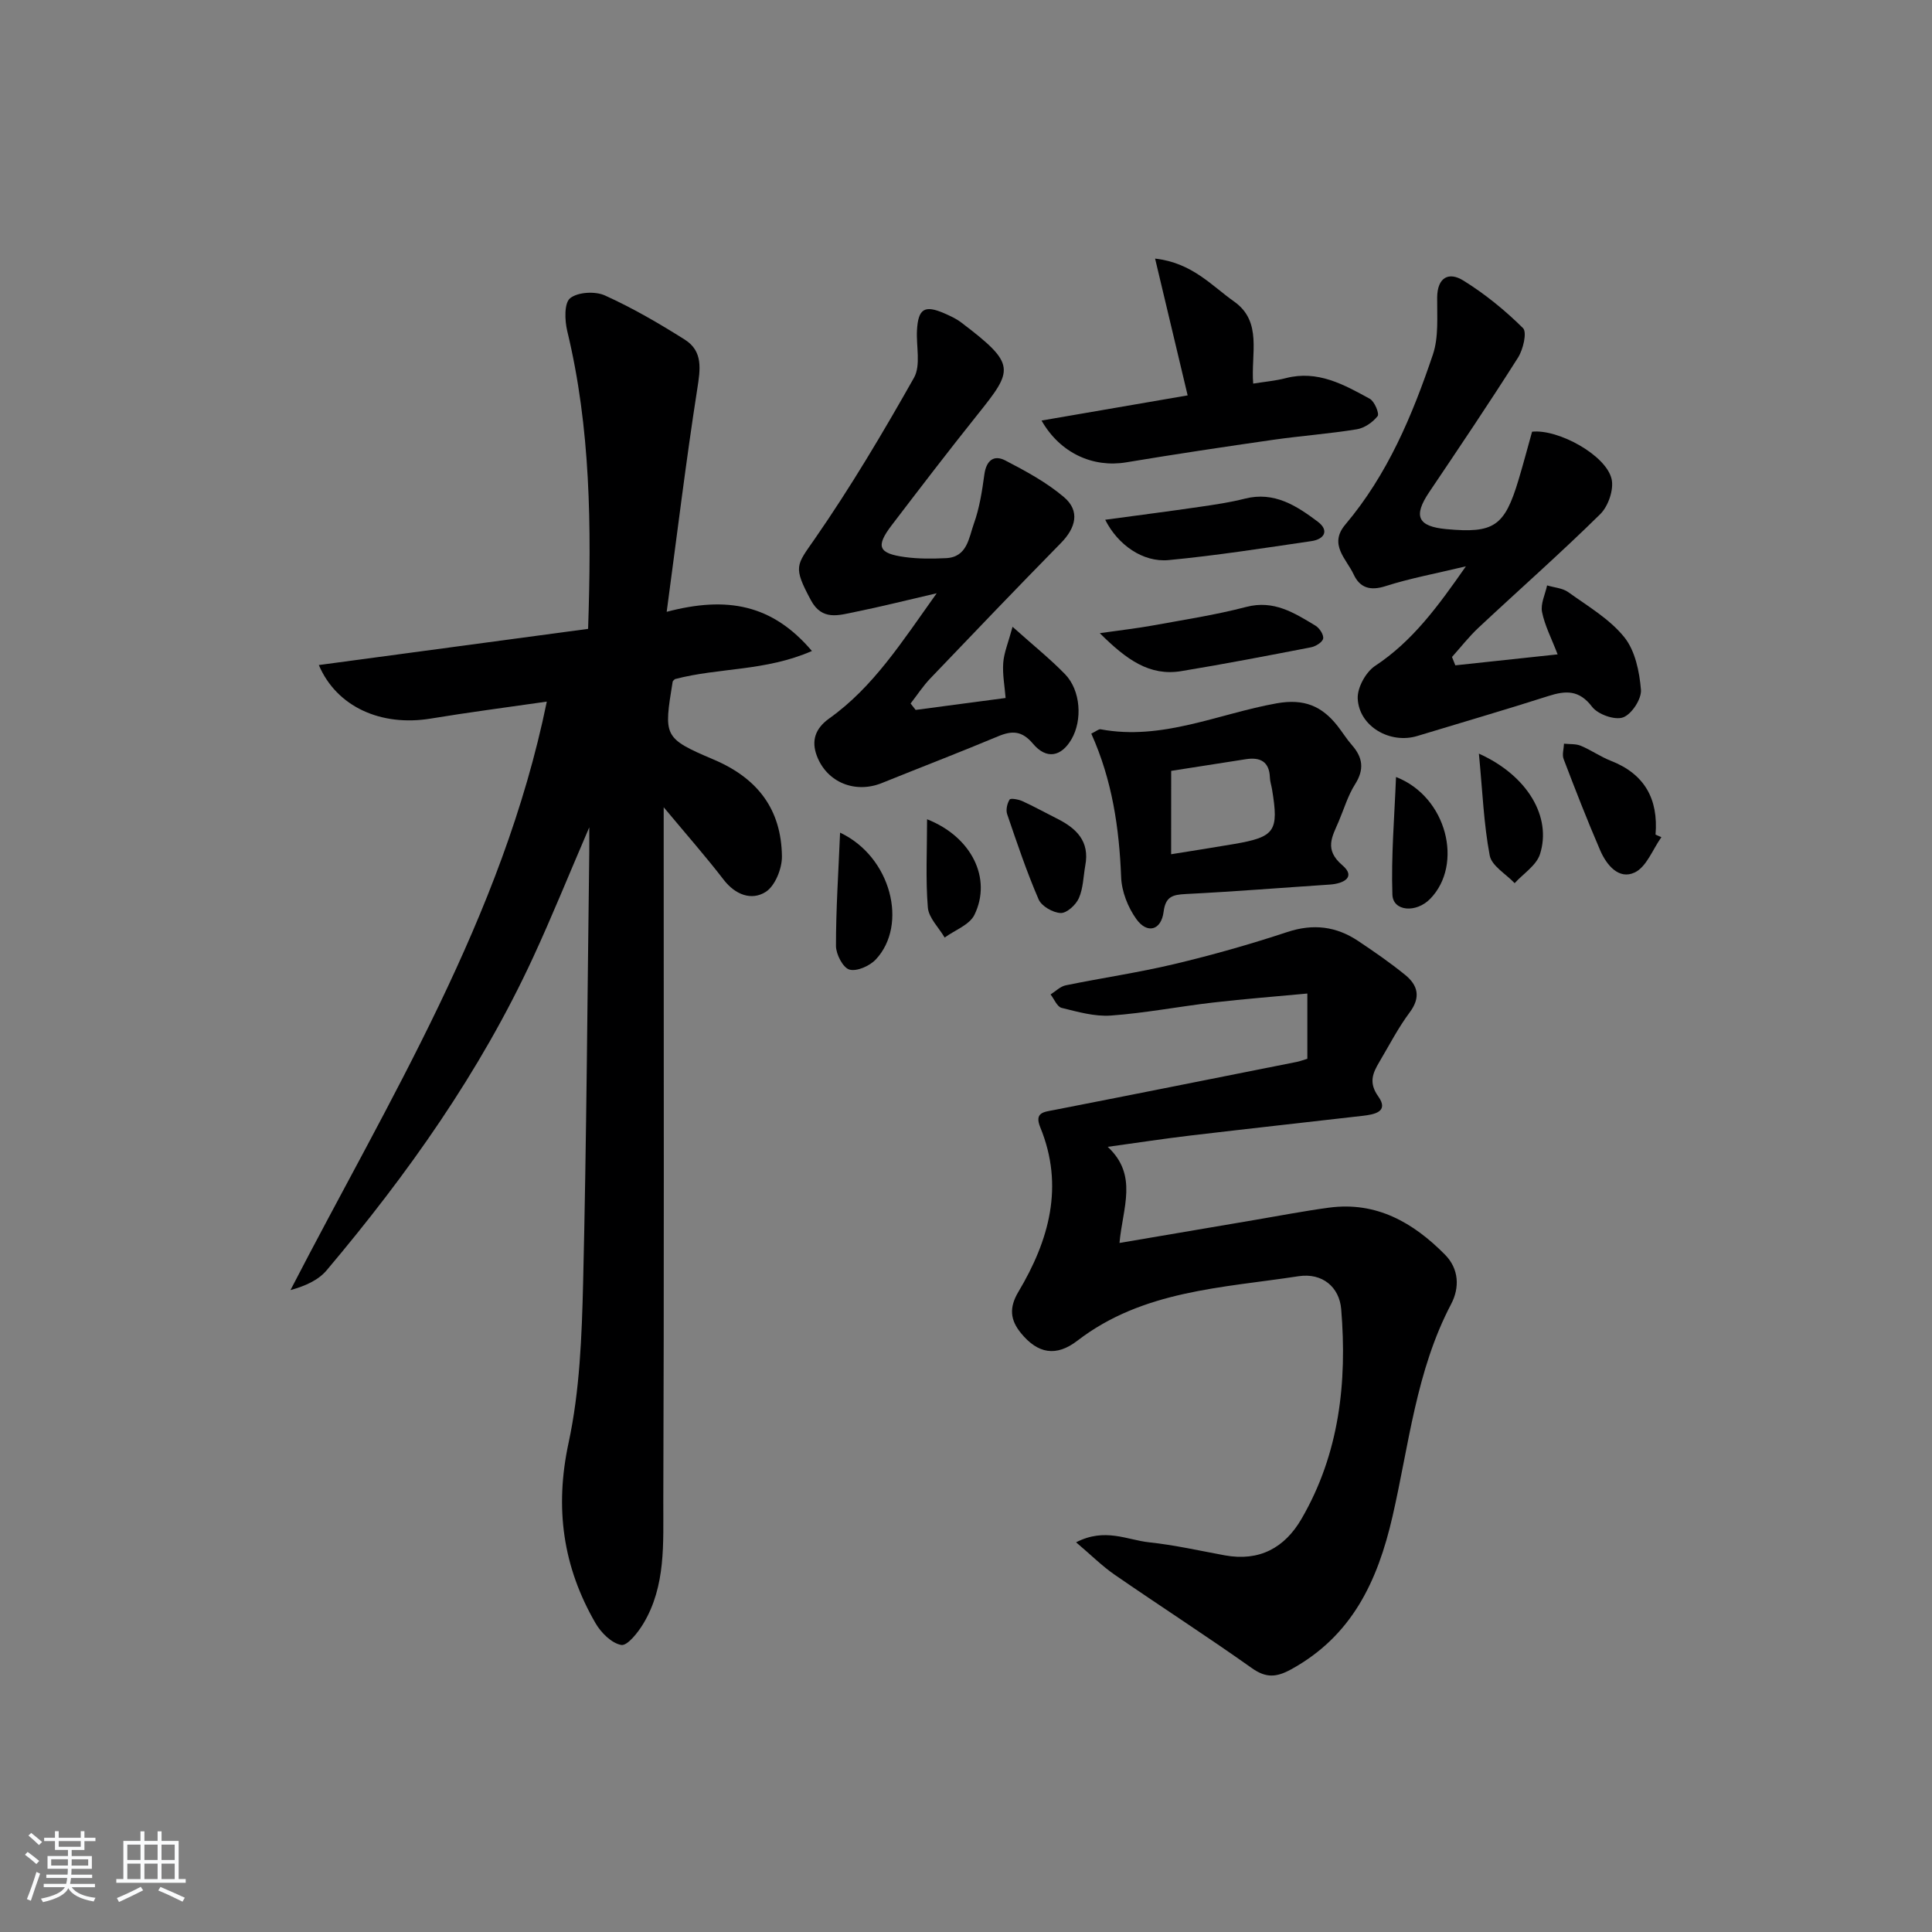 <svg enable-background="new 0 0 400 400" viewBox="0 0 400 400" xmlns="http://www.w3.org/2000/svg"><rect x="0" y="0" width="400" height="400" fill="#808080" stroke="none"/><path d="m5.17 384 .55-.58c.85.61 1.65 1.24 2.4 1.87l-.59.64c-.83-.73-1.62-1.38-2.36-1.93m1.22 9.53-.82-.34c.71-1.76 1.37-3.64 1.98-5.63.24.13.5.25.76.36-.6 1.67-1.24 3.54-1.92 5.61m-.5-13.5.57-.54c.56.44 1.31 1.06 2.26 1.87l-.65.64c-.67-.66-1.4-1.32-2.18-1.97m3.25.46h2.24v-1.36h.77v1.36h4.57v-1.36h.76v1.36h2.28v.69h-2.28v1.84h-2.64v1.26h4.18v2.64h-4.21c0 .45-.02.86-.05 1.21h4.32v.69h-4.38c-.04.34-.1.75-.19 1.22h5.15v.69h-4.82c.87 1.19 2.51 1.92 4.93 2.19-.17.31-.3.57-.37.76-2.77-.49-4.52-1.41-5.26-2.76-.56 1.26-2.3 2.23-5.24 2.9-.12-.24-.26-.48-.43-.72 2.73-.55 4.38-1.34 4.96-2.38h-4.38v-.69h4.65c.1-.38.17-.79.21-1.22h-4.32v-.69h4.4c.03-.34.05-.75.05-1.21h-4.2v-2.64h4.23v-1.26h-2.69v-1.84h-2.24zm1.46 4.46v1.29h3.45c.01-.4.02-.57.01-.53v-.32-.45h-3.46zm1.55-2.59h4.57v-1.19h-4.57zm6.11 2.59h-3.42v.77c-.01.19-.01.37-.02.53h3.44z" fill="#fafbfc"/><path d="m32.63 379.16h.82v1.98h3.54v7.89h1.46v.78h-14.37v-.78h1.46v-7.89h3.54v-1.98h.82v1.98h2.73zm-3.49 11.48.5.73c-1.61.82-3.28 1.63-5 2.42-.13-.27-.28-.55-.44-.82 1.75-.73 3.4-1.5 4.94-2.33m-2.78-5.55h2.73v-3.18h-2.73zm0 3.95h2.73v-3.2h-2.73zm3.54-3.95h2.73v-3.18h-2.73zm0 3.95h2.73v-3.2h-2.73zm7.89 4.68c-1.84-.92-3.51-1.7-5.02-2.32l.45-.73c1.89.8 3.57 1.55 5.04 2.23zm-1.62-11.81h-2.73v3.18h2.73zm-2.73 7.13h2.73v-3.2h-2.73z" fill="#fafbfc"/><g fill="#000001"><path d="m138.03 126.67c12.56-3.31 21.88-1.52 30.07 8.11-9.65 4.23-19.28 3.42-28.35 5.82-.09.1-.45.31-.49.58-1.82 11.26-1.98 11.63 8.5 16.08 9.14 3.88 14.01 10.34 14.13 20.04.03 2.53-1.42 6.14-3.38 7.37-2.9 1.83-6.27.61-8.69-2.54-3.62-4.71-7.55-9.17-12.41-15v7.3c0 45.49.09 90.99-.08 136.48-.03 8.56.56 17.43-4.13 25.24-1.11 1.85-3.32 4.64-4.57 4.42-2.01-.35-4.19-2.54-5.33-4.5-6.76-11.67-8.49-23.85-5.58-37.36 2.32-10.79 2.74-22.09 3.01-33.19.71-29.63.88-59.27 1.27-88.9.02-1.33 0-2.65 0-5.33-4.22 9.8-7.72 18.48-11.64 26.96-10.97 23.73-25.95 44.85-42.73 64.75-1.72 2.04-4.41 3.25-7.49 4.1 20.36-39.44 43.91-77.12 53.07-121.84-8.39 1.21-16.22 2.22-24.01 3.51-10.28 1.7-19.5-2.41-23.19-11.08 18.63-2.5 37.11-4.98 55.75-7.49.71-21.23.53-41.59-4.32-61.67-.53-2.2-.65-5.79.6-6.79 1.6-1.28 5.18-1.48 7.2-.57 5.72 2.59 11.21 5.78 16.53 9.14 3.82 2.41 3.23 6.14 2.59 10.23-2.32 14.85-4.13 29.78-6.33 46.13z"/><path d="m231.78 257.34c9.93-1.69 19.04-3.25 28.17-4.79 5.07-.86 10.13-1.84 15.22-2.52 9.79-1.31 17.42 3.08 23.99 9.72 2.92 2.95 3.07 6.84 1.28 10.25-7.26 13.8-8.73 29.18-12.14 43.98-3.09 13.44-8.4 24.73-21 31.65-3.02 1.65-5.16 1.83-8.11-.26-9.34-6.62-18.98-12.83-28.4-19.33-2.61-1.8-4.88-4.08-8-6.72 5.99-3.09 10.58-.48 15.13 0 5.26.56 10.46 1.74 15.68 2.7 7.13 1.3 12.38-1.55 15.87-7.57 7.82-13.47 9.46-28.22 8.21-43.4-.37-4.53-3.86-7.58-8.84-6.82-15.8 2.42-32.23 2.92-45.77 13.34-4.41 3.39-8.2 2.71-11.69-1.56-2.23-2.73-2.49-5.26-.54-8.54 6.34-10.63 9.54-21.86 4.54-34.06-1.27-3.11.72-3.18 2.87-3.6 16.76-3.27 33.51-6.63 50.26-9.96.64-.13 1.25-.37 2.16-.64 0-4.13 0-8.22 0-13.51-6.47.61-12.98 1.11-19.47 1.86-7.09.82-14.12 2.19-21.22 2.7-3.35.24-6.84-.77-10.18-1.59-.94-.23-1.54-1.82-2.29-2.78 1.04-.65 2.01-1.66 3.14-1.89 7.47-1.53 15.03-2.63 22.44-4.39 7.9-1.88 15.74-4.1 23.45-6.65 5.37-1.77 10.13-1.17 14.67 1.87 3.31 2.21 6.61 4.49 9.7 7 2.65 2.15 3.3 4.64.94 7.79-2.37 3.18-4.21 6.76-6.24 10.19-1.38 2.33-2.31 4.31-.25 7.2 2.27 3.19-.83 3.73-3.24 4.01-11.86 1.36-23.73 2.67-35.58 4.07-5.42.64-10.82 1.47-17.2 2.35 6.36 5.92 3.08 12.6 2.44 19.9z"/><path d="m303.5 117.25c-6.38 1.53-11.61 2.49-16.63 4.1-3.18 1.02-5.32.36-6.61-2.42-1.49-3.22-5.22-6.18-1.73-10.32 8.73-10.33 13.88-22.59 18.13-35.19 1.23-3.64.85-7.87.89-11.84.04-4.16 2.41-5.36 5.4-3.51 4.47 2.77 8.64 6.16 12.37 9.86.87.86.04 4.41-1.02 6.09-5.96 9.41-12.19 18.65-18.41 27.89-3.33 4.95-2.38 7.09 3.57 7.64 9.85.91 12.04-.57 14.93-10.18 1-3.32 1.88-6.68 2.81-9.99 5.39-.59 15.32 4.84 16.46 9.79.51 2.18-.69 5.65-2.35 7.28-8.17 8.05-16.8 15.65-25.18 23.49-1.99 1.86-3.68 4.04-5.51 6.08.23.58.46 1.15.69 1.73 6.82-.73 13.65-1.46 21.18-2.27-1.27-3.31-2.67-5.97-3.23-8.79-.33-1.69.66-3.65 1.05-5.49 1.48.45 3.21.55 4.4 1.41 4.03 2.9 8.53 5.53 11.57 9.3 2.26 2.79 3.15 7.14 3.46 10.89.16 1.9-1.92 5.08-3.7 5.73-1.72.62-5.21-.62-6.41-2.19-2.7-3.55-5.47-3.38-9.1-2.22-8.99 2.88-18.07 5.51-27.1 8.26-5.61 1.71-12.07-1.97-12.33-7.76-.1-2.25 1.68-5.49 3.61-6.76 7.72-5.1 12.95-12.24 18.79-20.61z"/><path d="m189.57 146.98c6.03-.8 12.07-1.6 18.63-2.47-.19-2.45-.67-4.89-.49-7.29.16-2.11 1.04-4.16 1.93-7.45 4.34 3.89 7.82 6.67 10.89 9.84 3.22 3.34 3.61 9.49 1.31 13.44-2.12 3.64-5.19 4.24-7.97.93-2.28-2.7-4.32-2.76-7.26-1.52-7.96 3.33-16.02 6.42-24.03 9.66-5.49 2.22-11.35-.09-13.45-5.6-1.19-3.13-.38-5.68 2.56-7.78 9.11-6.49 15-15.77 22.24-25.91-6.53 1.51-11.7 2.82-16.91 3.87-3.34.67-6.82 1.88-9.13-2.43-3.75-6.98-3.01-7.21.75-12.63 7.45-10.74 14.16-22.04 20.59-33.43 1.45-2.57.44-6.52.62-9.82.25-4.49 1.57-5.3 5.68-3.51 1.21.53 2.46 1.1 3.5 1.9 11.43 8.68 10.81 9.74 3.34 19.08-6.03 7.54-11.9 15.21-17.76 22.89-3.35 4.4-2.77 5.84 2.77 6.59 2.79.38 5.65.35 8.47.22 4.42-.2 4.73-4.21 5.77-7.11 1.17-3.25 1.71-6.76 2.18-10.2.39-2.88 1.93-4.17 4.35-2.91 4.23 2.2 8.53 4.52 12.13 7.58 3.39 2.88 2.45 6.37-.63 9.51-9.1 9.27-18.08 18.65-27.05 28.04-1.51 1.58-2.72 3.45-4.07 5.18.35.44.69.88 1.04 1.33z"/><path d="m225.94 151.89c1.05-.51 1.54-.97 1.92-.9 12.77 2.4 24.4-3.23 36.49-5.38 5.65-1 9.32.57 12.55 4.66 1.03 1.31 1.9 2.74 3 3.99 2.26 2.57 2.6 5.04.66 8.1-1.49 2.35-2.3 5.13-3.4 7.72-1.33 3.13-3.07 5.79.76 9.06 2.89 2.46.25 3.81-2.59 4-9.95.66-19.9 1.46-29.85 1.96-2.72.14-4.17.53-4.57 3.69-.49 3.82-3.38 4.64-5.64 1.5-1.74-2.42-3.04-5.71-3.15-8.67-.4-10.18-1.84-20.08-6.18-29.73zm16.53 24.97c4.53-.73 8.74-1.38 12.94-2.1 8.59-1.47 9.39-2.63 7.95-11.35-.13-.81-.42-1.62-.44-2.43-.12-3.31-2.01-4.25-4.95-3.8-5.16.79-10.31 1.61-15.49 2.42-.01 5.81-.01 11.37-.01 17.26z"/><path d="m239.15 53.54c7.68.87 11.69 5.6 16.36 8.89 5.92 4.18 3.44 10.84 3.95 16.99 2.34-.38 4.59-.57 6.75-1.13 6.59-1.71 12.03 1.33 17.4 4.28.98.54 2.01 3.07 1.61 3.58-1 1.28-2.72 2.47-4.31 2.73-5.72.93-11.53 1.35-17.27 2.17-10.16 1.46-20.32 2.98-30.45 4.67-6.87 1.15-13.68-1.86-17.55-8.65 10.22-1.76 20.19-3.48 30.25-5.21-2.27-9.56-4.4-18.48-6.74-28.32z"/><path d="m228.82 107.61c6.9-.94 13.27-1.75 19.61-2.68 3.12-.45 6.26-.92 9.31-1.69 6.07-1.54 10.69 1.46 15.09 4.77 2.42 1.82 1.37 3.63-1.3 4.02-9.84 1.44-19.68 2.99-29.58 3.93-5.33.5-10.52-3.15-13.13-8.35z"/><path d="m227.7 131.09c4.48-.64 7.68-1 10.84-1.57 6.51-1.19 13.08-2.19 19.47-3.86 5.73-1.5 9.97 1.24 14.35 3.88.83.5 1.74 1.9 1.58 2.68-.15.76-1.55 1.61-2.53 1.8-8.93 1.73-17.86 3.45-26.84 4.93-6.56 1.08-11.34-2.36-16.87-7.86z"/><path d="m343.97 173.33c-1.8 2.53-3.08 6.16-5.53 7.31-3.3 1.56-5.84-1.58-7.14-4.59-2.69-6.23-5.15-12.56-7.57-18.9-.35-.91.04-2.11.08-3.18 1.17.13 2.45 0 3.49.44 2.14.89 4.07 2.27 6.22 3.11 6.95 2.72 9.85 7.87 9.24 15.28.4.18.8.36 1.21.53z"/><path d="m173.93 172.39c10.6 5 14.1 19.1 7.4 26.25-1.26 1.35-3.93 2.54-5.47 2.1-1.33-.38-2.78-3.17-2.78-4.9-.01-7.55.5-15.11.85-23.45z"/><path d="m289.03 160.87c10.57 4.1 13.98 18.12 7.09 25.21-2.92 3.01-7.73 2.62-7.84-.87-.27-7.98.42-16 .75-24.34z"/><path d="m306.19 156.03c10.15 4.57 15.09 13.17 12.65 20.81-.74 2.33-3.45 4.03-5.25 6.01-1.79-1.9-4.75-3.57-5.16-5.73-1.24-6.55-1.49-13.28-2.24-21.09z"/><path d="m224.69 179.23c-.4 2.27-.42 4.7-1.33 6.74-.61 1.38-2.5 3.11-3.76 3.06-1.6-.06-3.95-1.41-4.56-2.81-2.49-5.75-4.49-11.72-6.52-17.66-.3-.88 0-2.21.51-3.02.21-.33 1.82-.04 2.63.32 2.41 1.1 4.73 2.39 7.1 3.58 4.04 2.01 6.91 4.68 5.93 9.79z"/><path d="m191.94 169.62c9.25 3.64 13.48 12.29 9.8 19.8-1.02 2.07-4.05 3.15-6.16 4.69-1.21-2.07-3.3-4.07-3.48-6.22-.48-5.87-.16-11.82-.16-18.27z"/></g></svg>